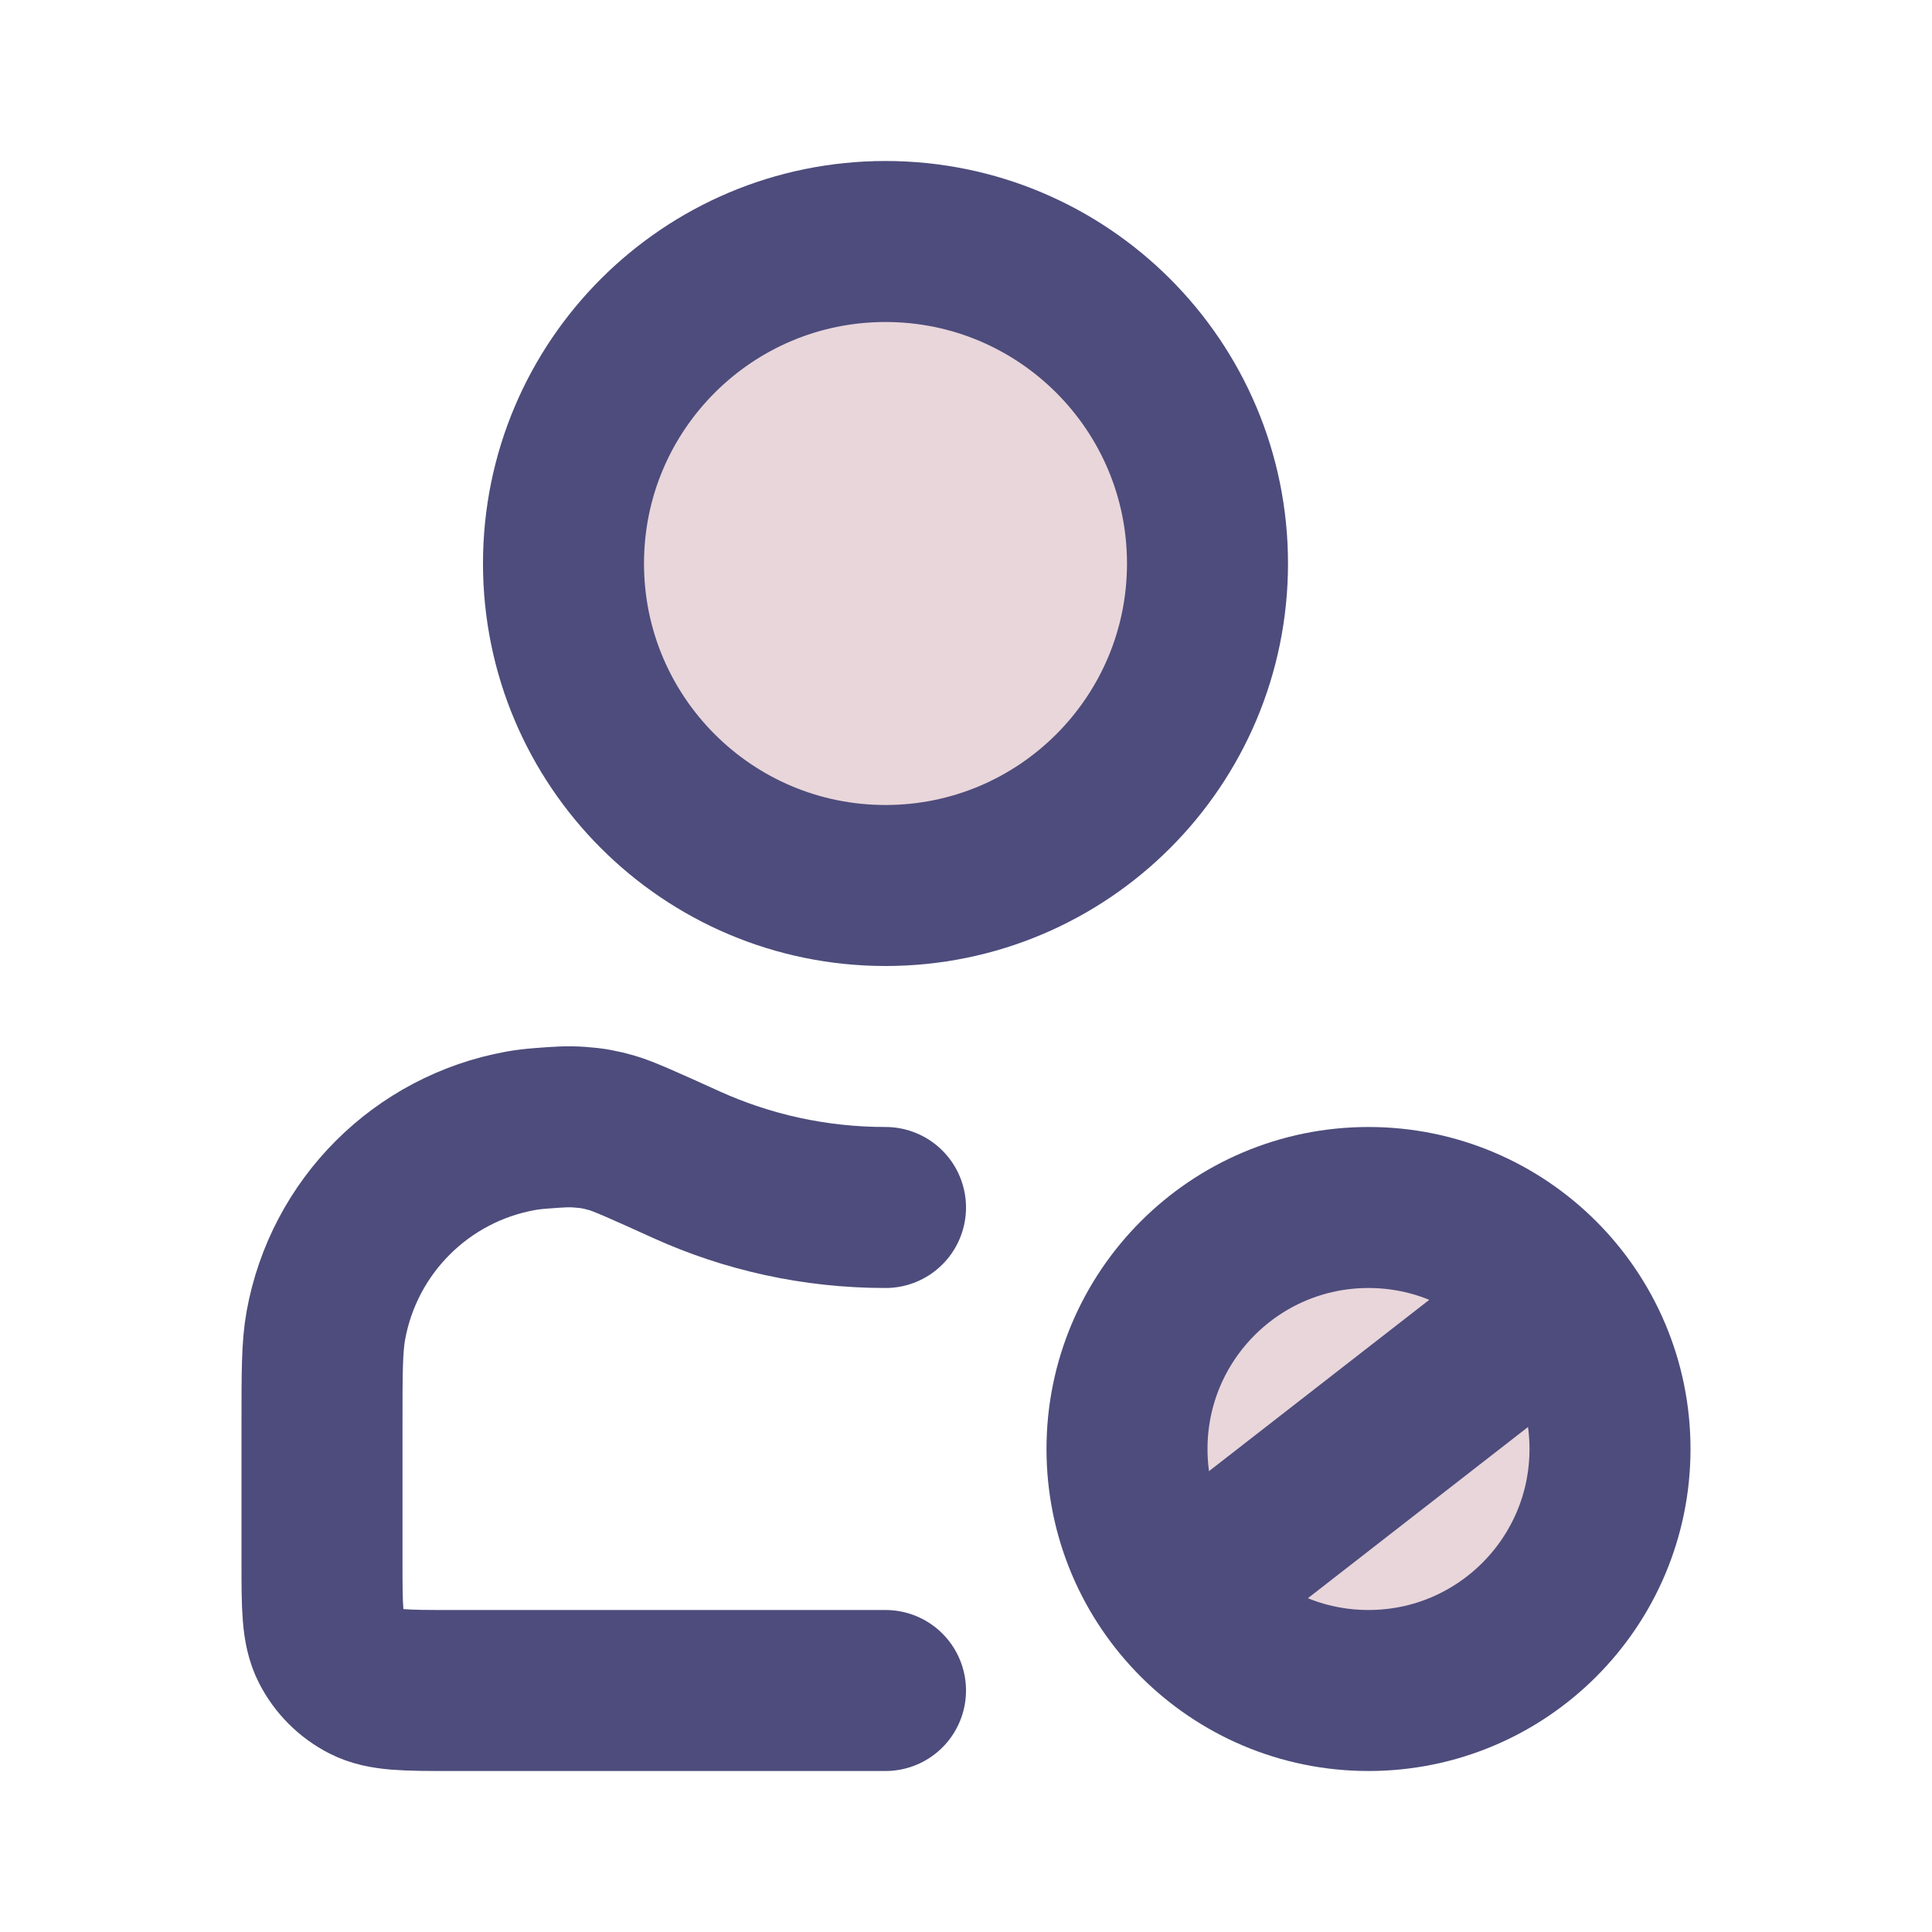 <?xml version="1.0" encoding="UTF-8" standalone="no"?>
<!DOCTYPE svg PUBLIC "-//W3C//DTD SVG 1.1//EN" "http://www.w3.org/Graphics/SVG/1.1/DTD/svg11.dtd">
<svg width="100%" height="100%" viewBox="0 0 800 800" version="1.1" xmlns="http://www.w3.org/2000/svg" xmlns:xlink="http://www.w3.org/1999/xlink" xml:space="preserve" xmlns:serif="http://www.serif.com/" style="fill-rule:evenodd;clip-rule:evenodd;stroke-linecap:round;stroke-linejoin:round;">
    <path d="M666.667,600C666.667,655.23 621.897,700 566.667,700C511.437,700 466.667,655.23 466.667,600C466.667,544.77 511.437,500 566.667,500C621.897,500 666.667,544.77 666.667,600Z" style="fill:rgb(233,214,218);fill-rule:nonzero;stroke:rgb(77,76,124);stroke-width:66.67px;"/>
    <path d="M493.62,656.843L637.567,544.89" style="fill:none;fill-rule:nonzero;stroke:rgb(77,76,124);stroke-width:66.67px;"/>
    <path d="M366.667,500C337.277,500 309.364,493.66 284.227,482.273C266.81,474.383 258.101,470.437 253.266,469.073C248.24,467.657 245.328,467.143 240.12,466.753C235.11,466.38 231.36,466.667 223.858,467.24C220.79,467.473 218.083,467.803 215.519,468.267C174.481,475.697 142.362,507.813 134.933,548.853C133.333,557.687 133.333,568.283 133.333,589.47L133.333,646.667C133.333,665.337 133.333,674.67 136.966,681.8C140.162,688.073 145.262,693.17 151.534,696.367C158.664,700 167.998,700 186.667,700L366.667,700" style="fill:none;fill-rule:nonzero;stroke:rgb(77,76,124);stroke-width:66.67px;"/>
    <path d="M500,233.333C500,306.971 440.303,366.667 366.667,366.667C293.029,366.667 233.333,306.971 233.333,233.333C233.333,159.695 293.029,100 366.667,100C440.303,100 500,159.695 500,233.333Z" style="fill:rgb(233,214,218);fill-rule:nonzero;stroke:rgb(77,76,124);stroke-width:66.67px;"/>
</svg>
